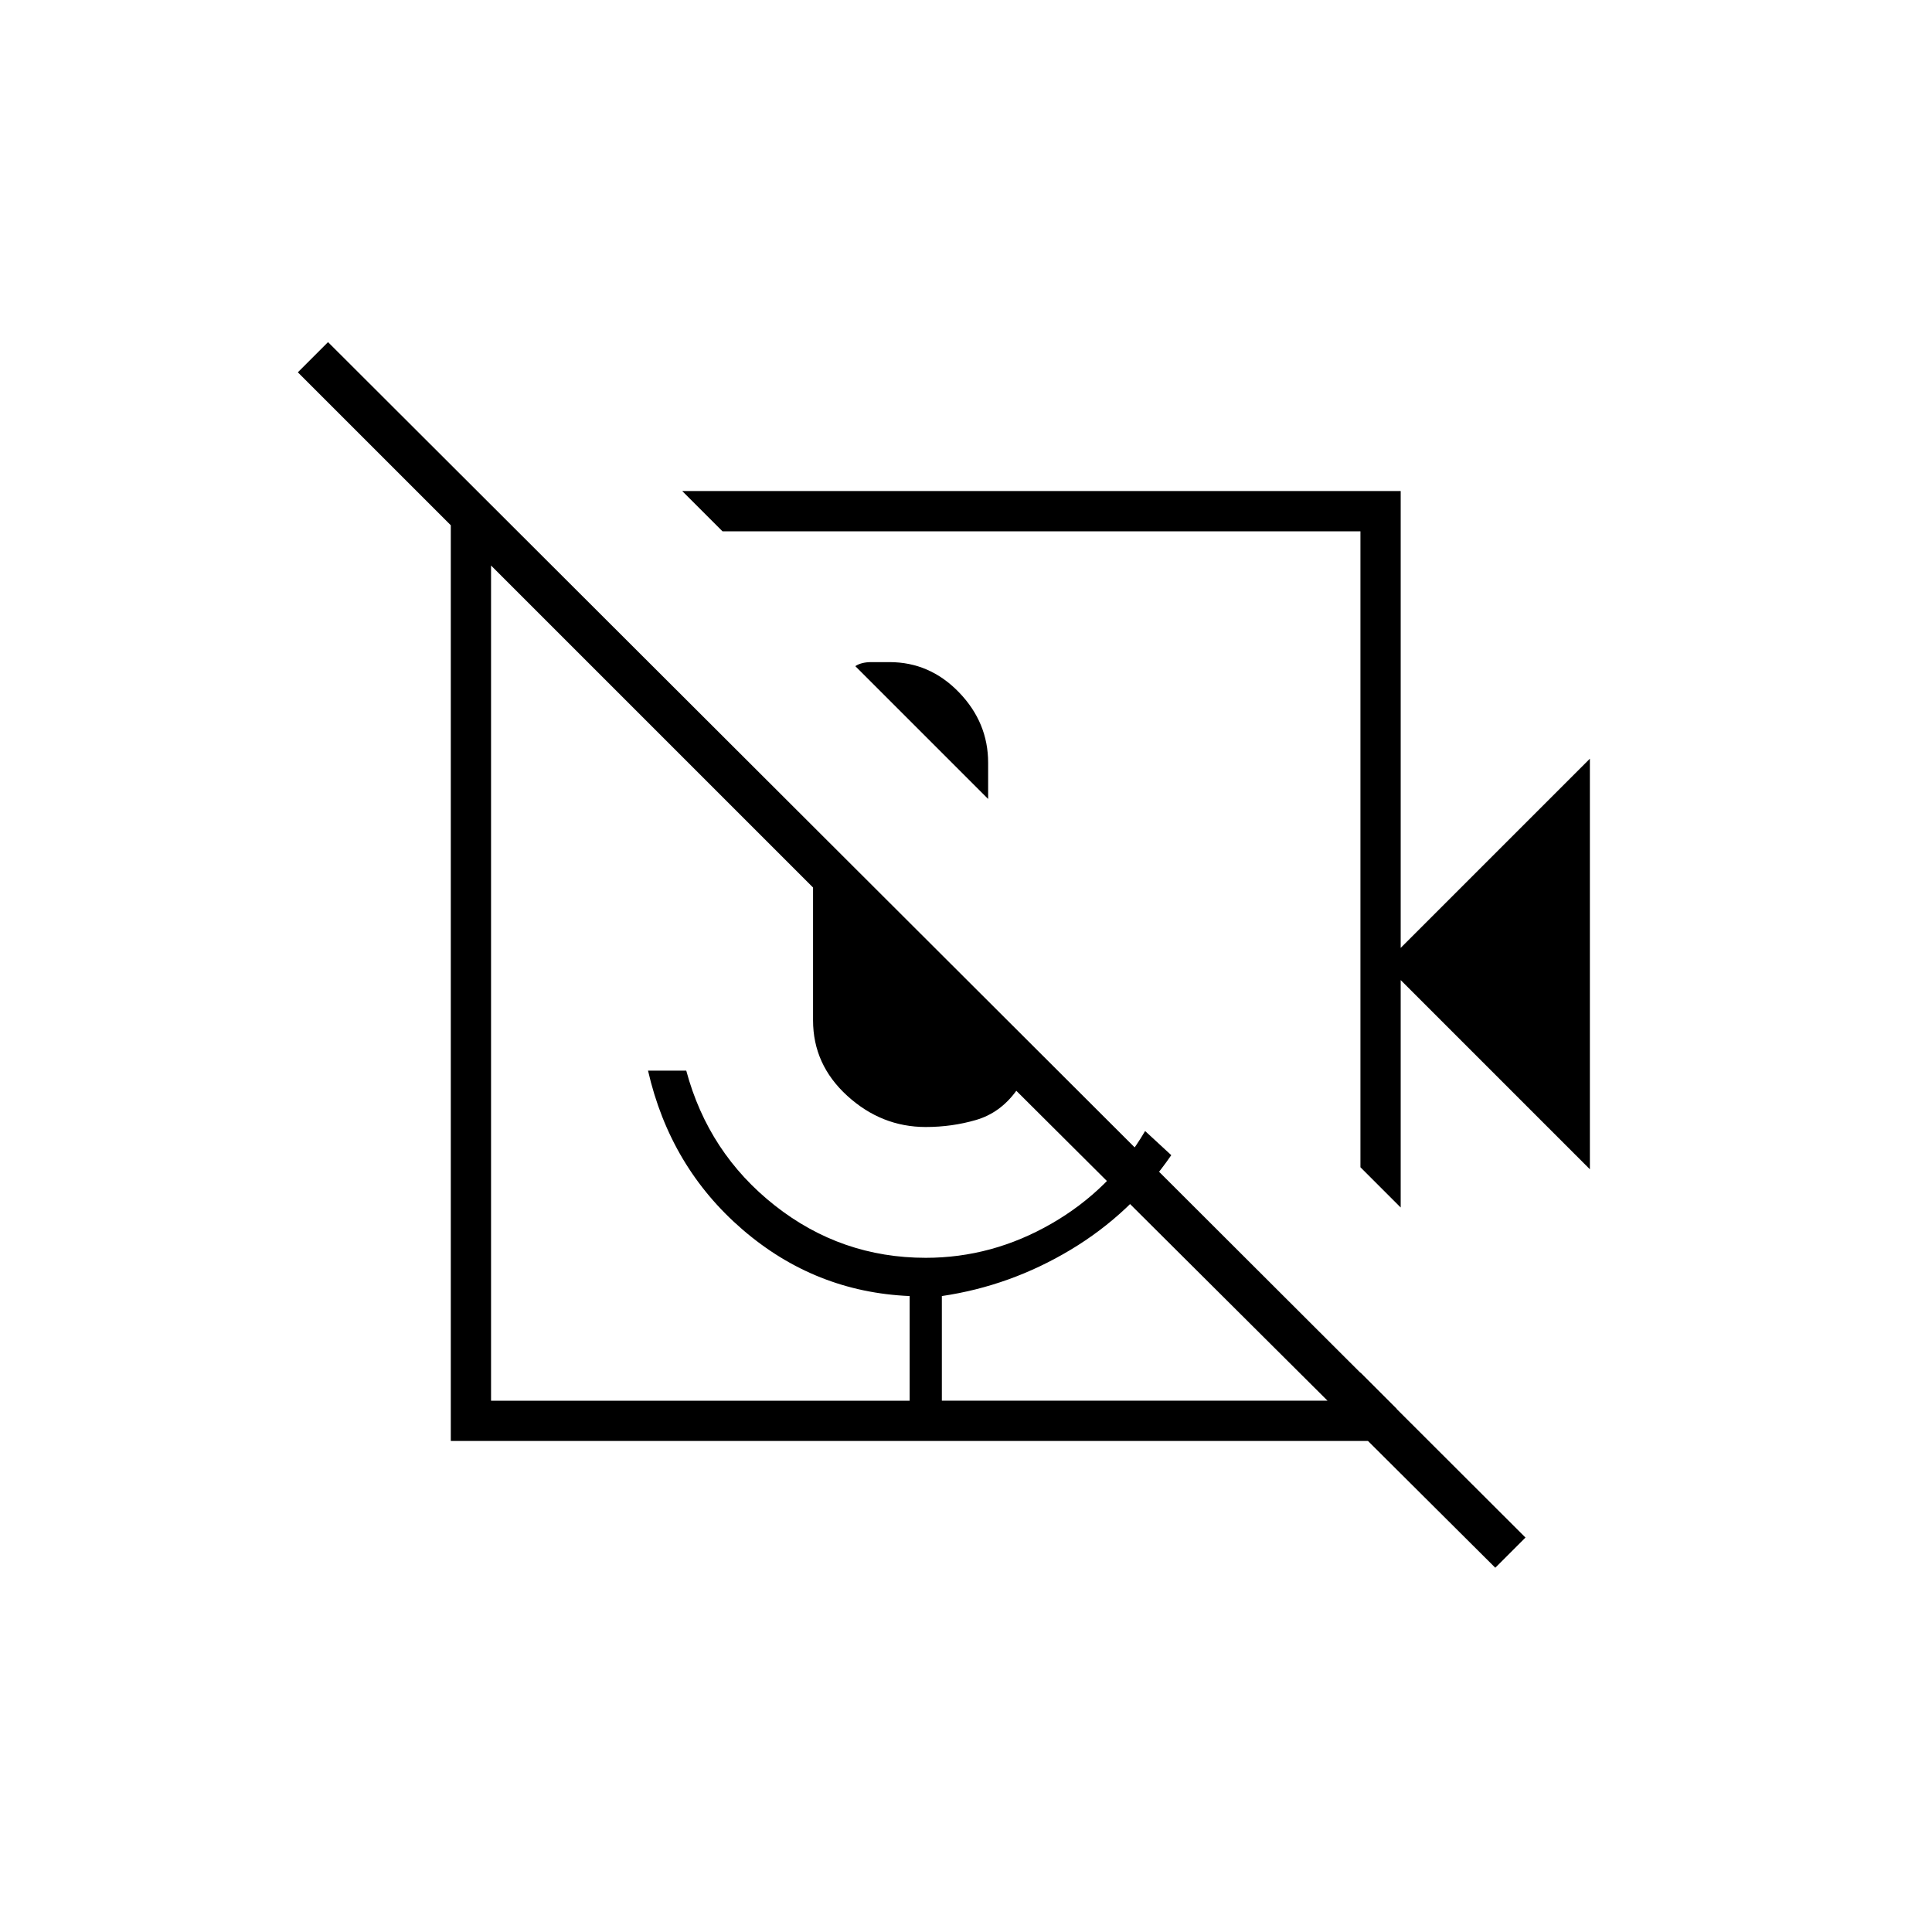 <svg xmlns="http://www.w3.org/2000/svg" height="20" viewBox="0 -960 960 960" width="20"><path d="M425-629q3-2 8-2h9q20 0 34.5 15t14.5 35v18l-66-66Zm365 250-94-94v113l-20-20v-316H359l-20-20h357v227l94-94v204Zm-96 135H224v-468h17l16 16h-13v432h208v-52q-47-2-83-33t-47-79h19q11 41 44 67t75 26q33 0 62.5-17t46.5-46l13 12q-20 29-50 47t-64 23v52h208v-14l18 18v16Zm64 48-15 15-238-237q-8 11-20 14.5t-25 3.5q-22 0-39-15.5T404-453v-66L148-775l15-15 595 594ZM458-466Zm59-72Zm-65 274h16-16Z"/></svg>